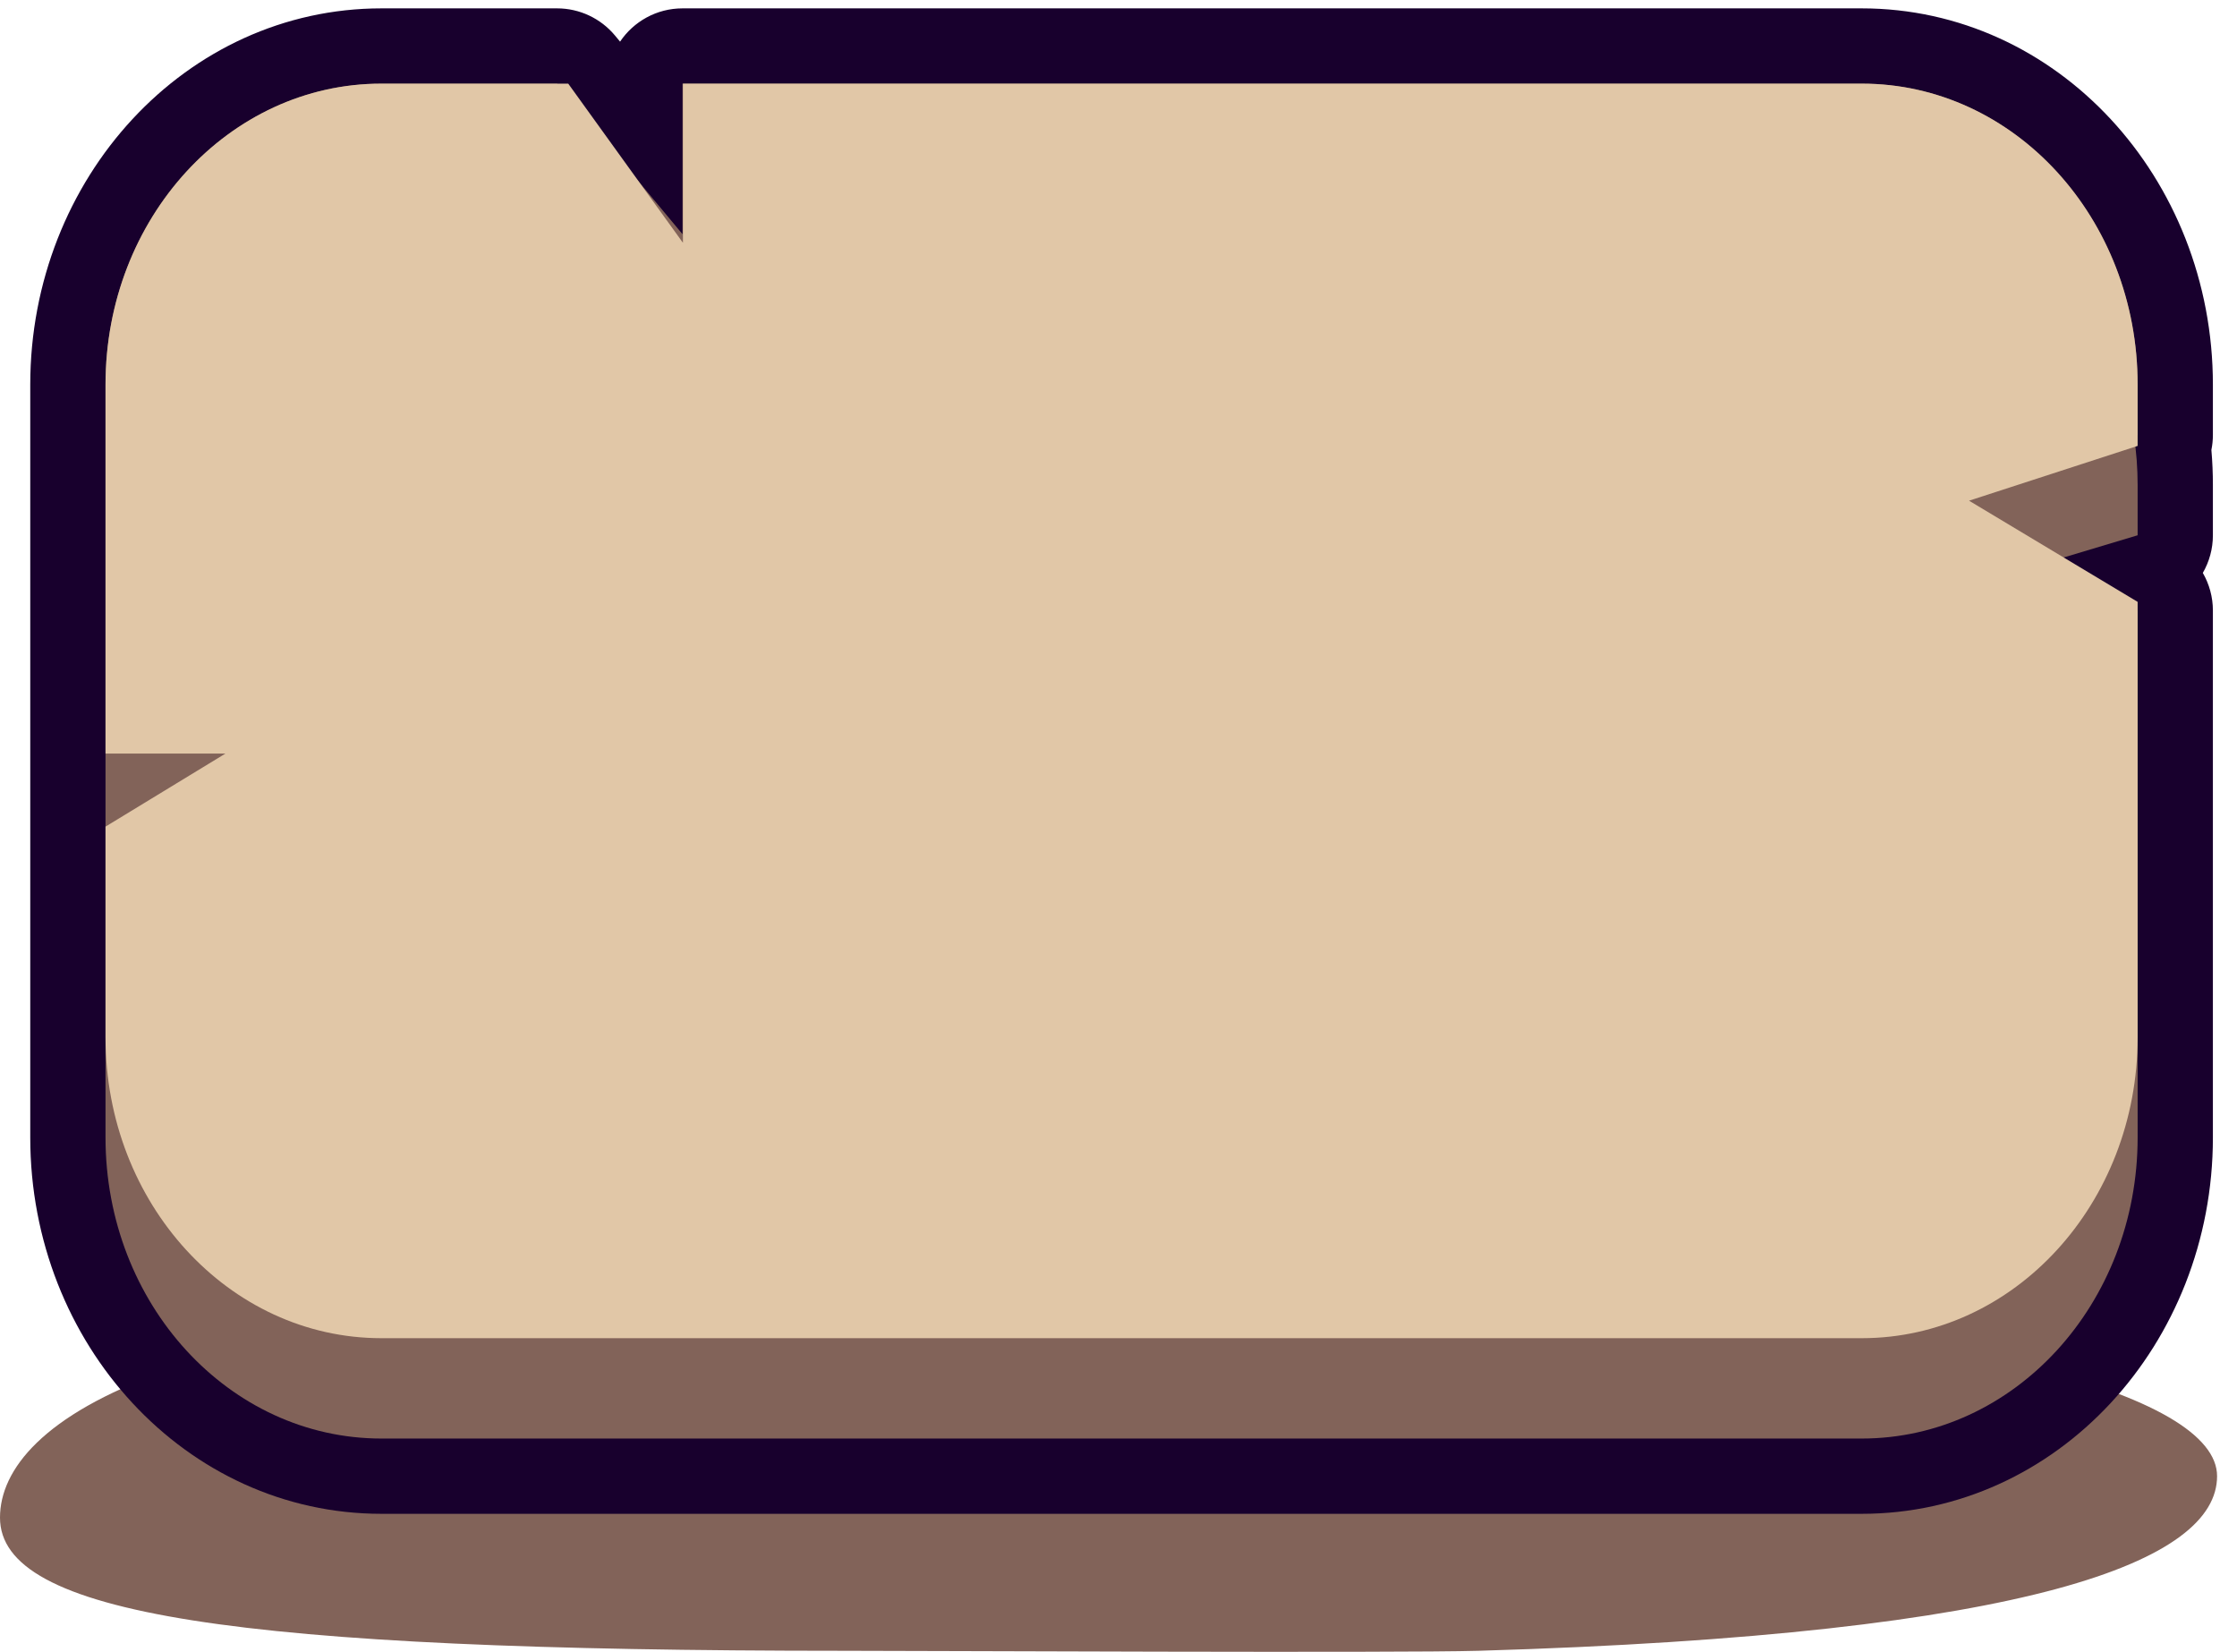 <?xml version="1.0" encoding="UTF-8"?>
<svg width="107px" height="79px" viewBox="0 0 107 79" version="1.1" xmlns="http://www.w3.org/2000/svg" xmlns:xlink="http://www.w3.org/1999/xlink">
    <!-- Generator: Sketch 55.2 (78181) - https://sketchapp.com -->
    <title>Group 26</title>
    <desc>Created with Sketch.</desc>
    <g id="Page-1" stroke="none" stroke-width="1" fill="none" fill-rule="evenodd">
        <g id="Group-26" transform="translate(-0.953, 0)">
            <path d="M41.33,78.951 C44.985,78.951 67.873,79.062 71.667,78.951 C98.246,78.172 107,74.635 107,70.598 C107,66.739 94.824,63.081 68.732,62.086 C63.636,61.892 43.371,62.086 38.588,62.086 C9.317,62.086 0.953,67.97 0.953,72.583 C0.953,77.196 12.058,78.951 41.33,78.951 Z" id="Oval" fill="#826359"></path>
            <path d="M106.8,29.2 L106.8,54.4 C106.8,64.28 99.356,72.4 90,72.4 L19.2,72.4 C9.844,72.4 2.4,64.28 2.4,54.4 L2.4,18.4 C2.4,8.52 9.844,0.4 19.2,0.4 L27.6,0.4 C28.668,0.4 29.682,0.875 30.366,1.695 L30.612,1.991 C31.259,1.031 32.356,0.4 33.6,0.4 L90,0.4 C99.356,0.4 106.8,8.52 106.8,18.4 L106.8,20.8 C106.8,21.045 106.775,21.286 106.728,21.519 C106.776,22.076 106.8,22.636 106.8,23.2 L106.8,25.6 C106.8,26.248 106.627,26.866 106.318,27.4 C106.627,27.936 106.8,28.554 106.8,29.2 Z" id="Path" fill="#18002D" fill-rule="nonzero"></path>
            <path d="M98.057,27.143 L103.2,25.6 L103.2,23.2 C103.2,22.4 103.14,21.616 103.026,20.852 L103.2,20.8 L103.2,18.4 C103.2,10.441 97.294,4 90,4 L33.6,4 L33.6,11.2 L27.6,4 L19.2,4 C11.906,4 6,10.441 6,18.4 L6,54.4 C6,62.359 11.906,68.8 19.2,68.8 L90,68.8 C97.294,68.8 103.2,62.359 103.2,54.4 L103.2,29.2 L98.057,27.143 Z" id="Path" fill="#826359" fill-rule="nonzero"></path>
            <path d="M95.136,23.946 L103.2,28.785 L103.2,49.613 C103.2,57.559 97.294,64 90.009,64 L19.191,64 C11.906,64 6,57.559 6,49.613 L6,39.534 L11.735,36.041 L6,36.041 L6,18.387 C6,10.441 11.906,4 19.191,4 L28.133,4 L33.619,11.611 L33.619,4 L90.009,4 C97.294,4 103.2,10.441 103.2,18.387 L103.2,21.326 L95.136,23.946 Z" id="Path-Copy" fill="#E1C7A7"></path>
        </g>
    </g>
</svg>
